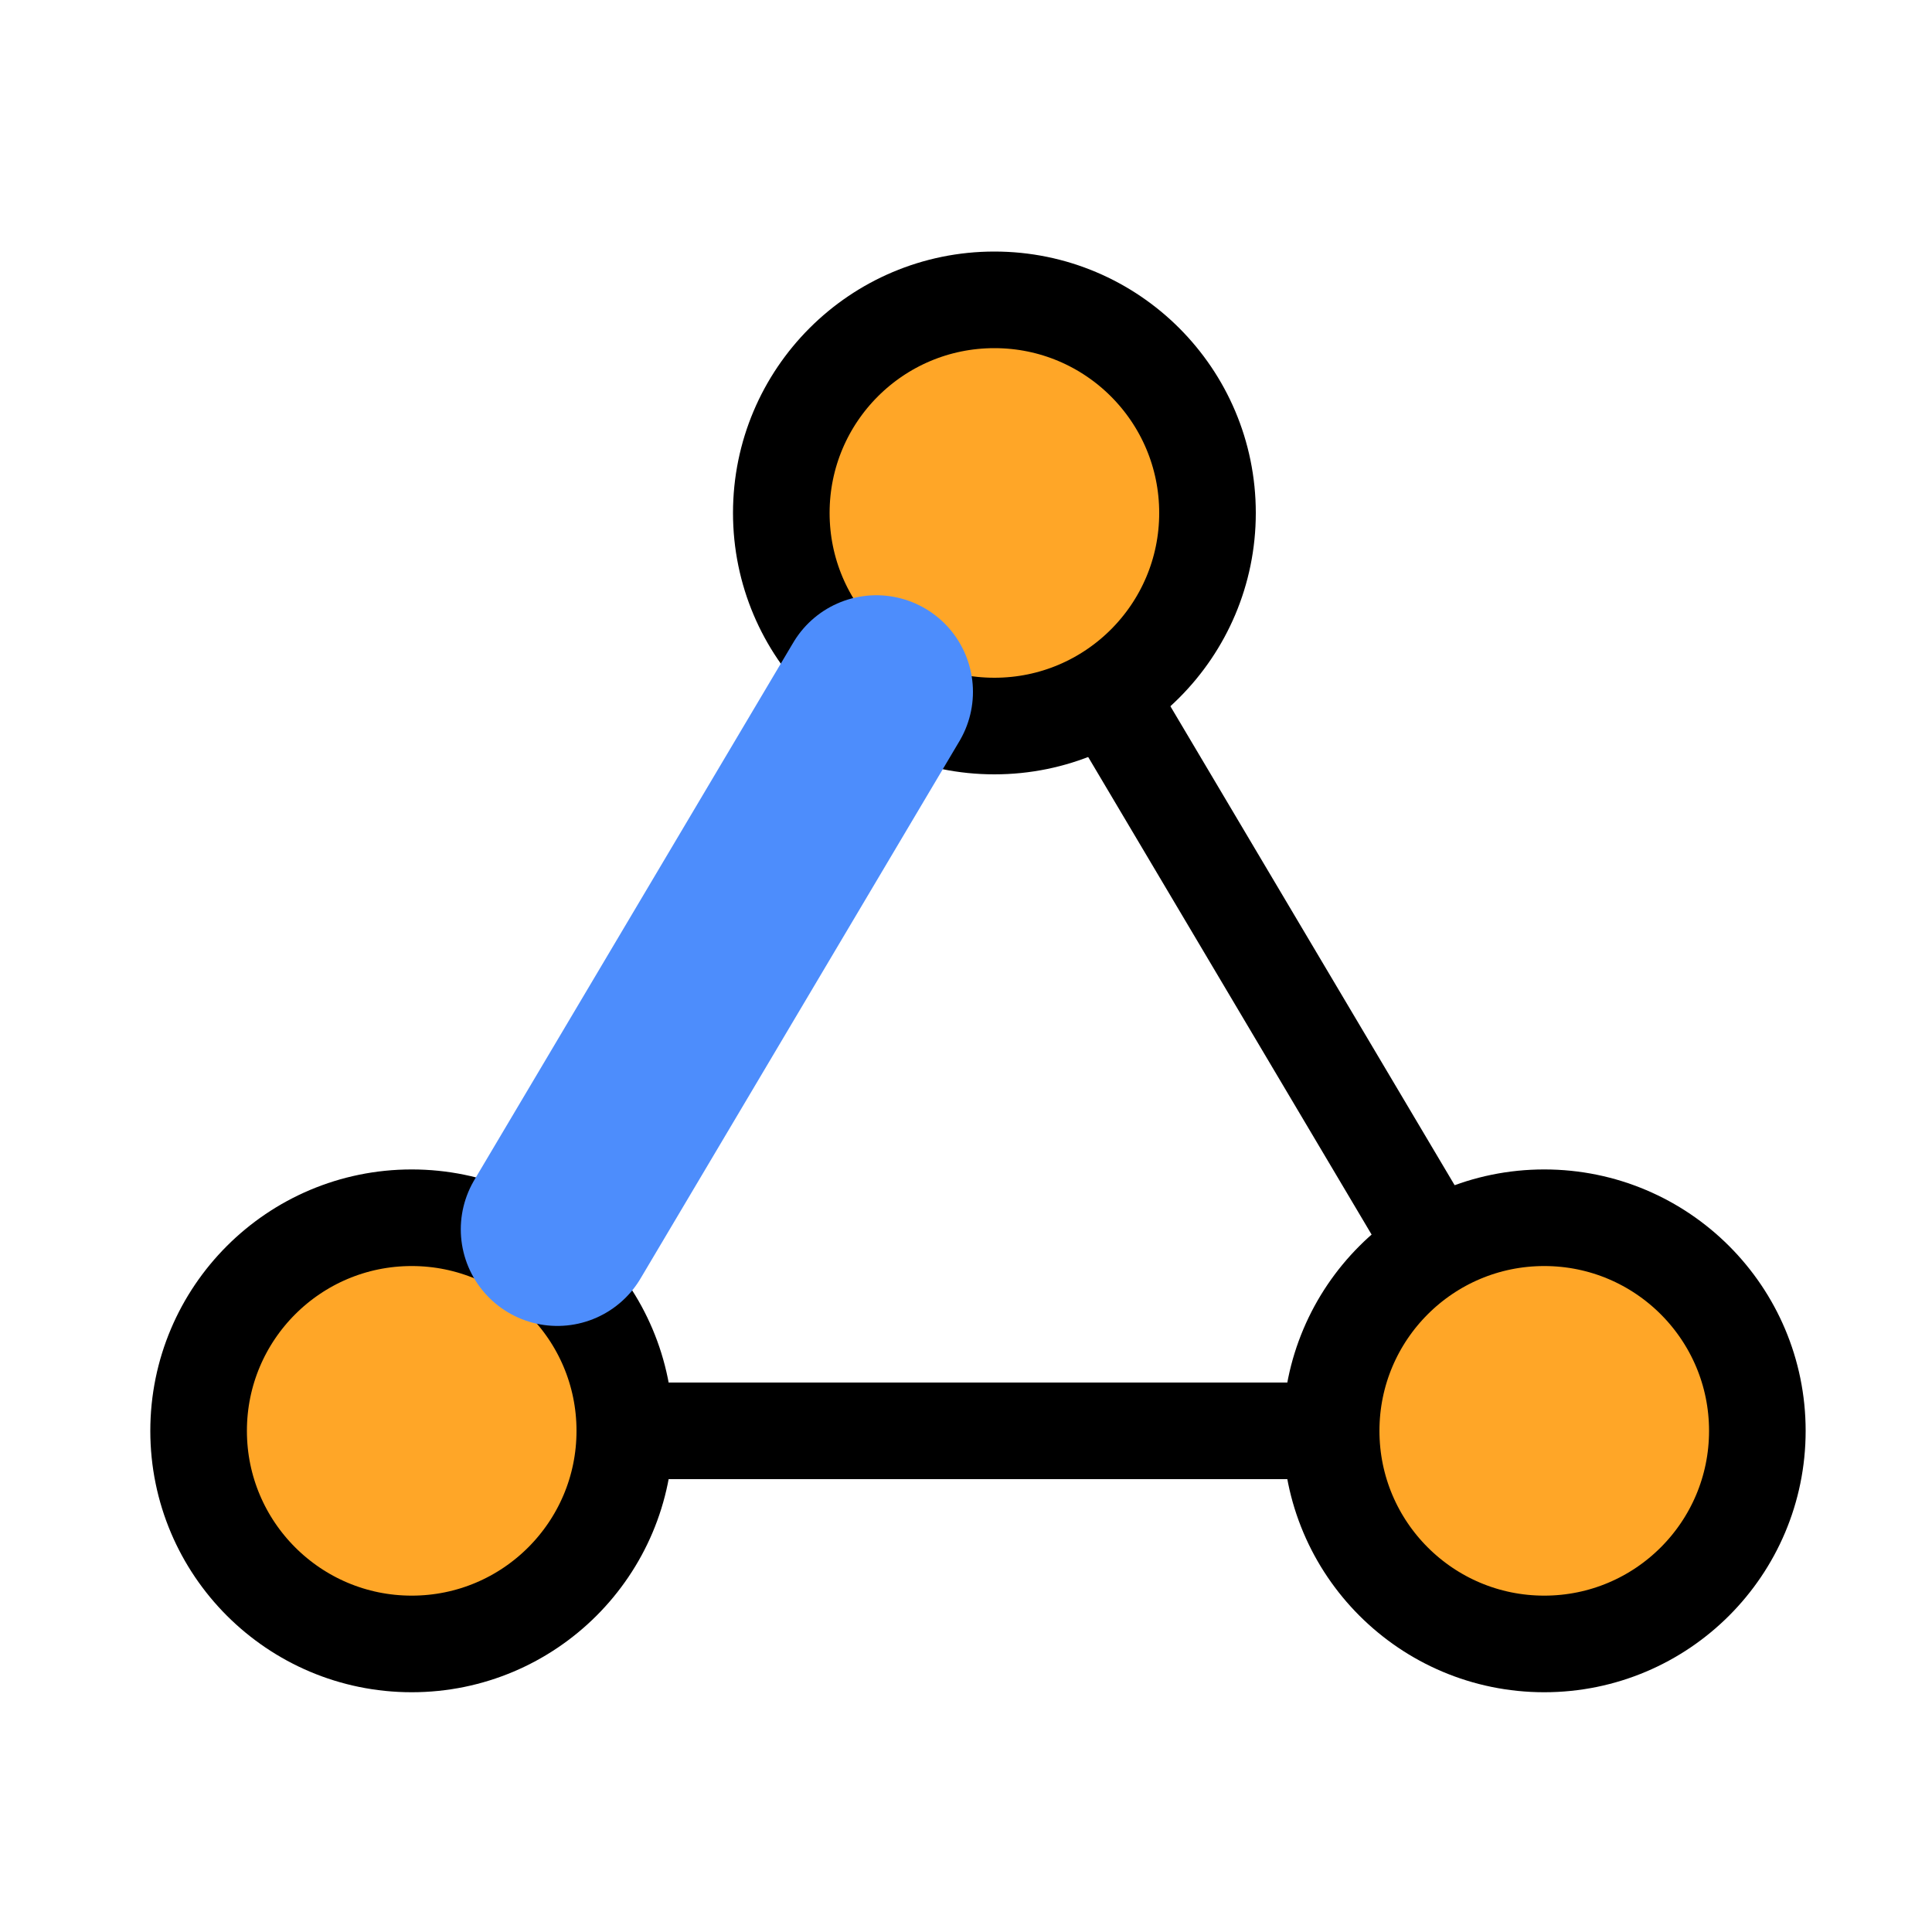 <svg id="icons" xmlns="http://www.w3.org/2000/svg" viewBox="0 0 100 100">
    <defs>
        <style>
            .cls-1,.cls-3{fill:none;}.cls-1,.cls-2{stroke:#000;stroke-miterlimit:10;stroke-width:5px;}.cls-1,.cls-2,.cls-3{stroke-linecap:round;}.cls-2{fill:#ffa627;}.cls-3{stroke:#4d8dfc;stroke-linejoin:bevel;stroke-width:10px;}
        </style>
    </defs>
    <polygon class="cls-1" points="51.04 25.38 22.16 74.06 79.93 74.06 51.04 25.38"/>
    <circle class="cls-2" cx="51.47" cy="26.55" r="11.03"/>
    <circle class="cls-2" cx="79.93" cy="74.06" r="11.03"/>
    <circle class="cls-2" cx="21.31" cy="74.06" r="11.03"/>
    <line class="cls-3" x1="45.36" y1="35.81" x2="28.85" y2="63.63"/>
</svg>
